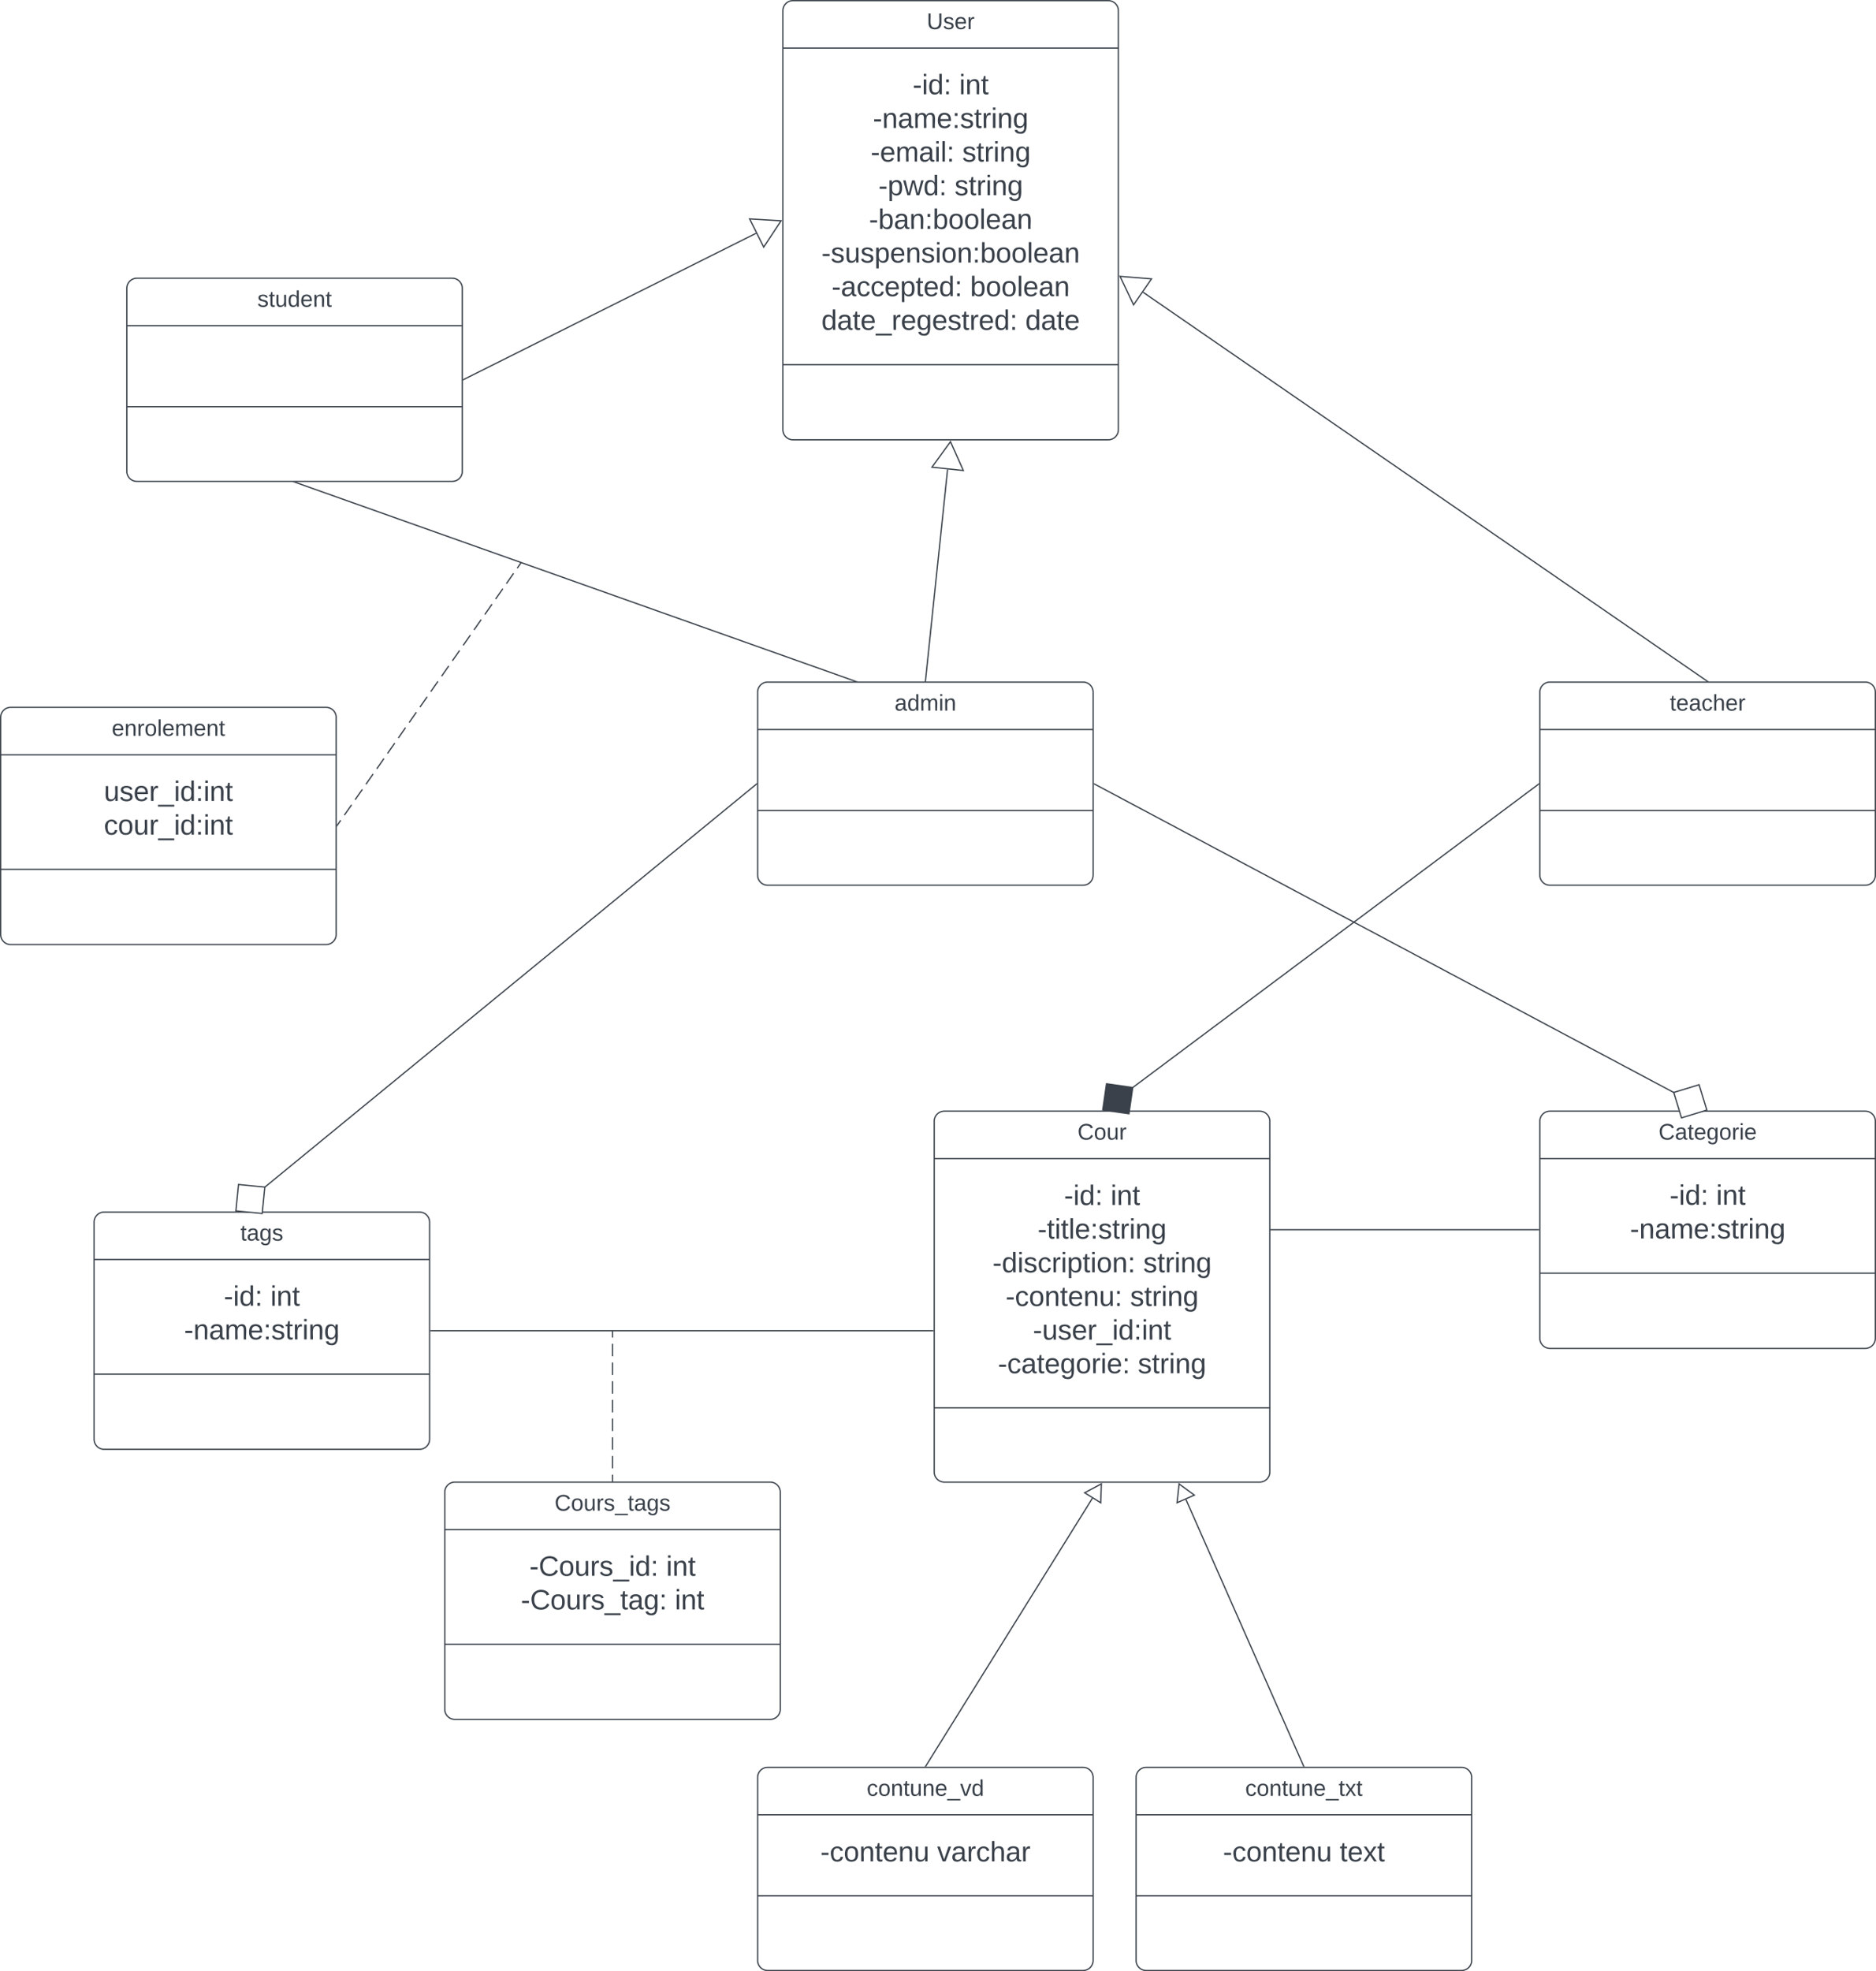 <svg xmlns="http://www.w3.org/2000/svg" xmlns:xlink="http://www.w3.org/1999/xlink" xmlns:lucid="lucid" width="1486.94" height="1562"><g transform="translate(-259.5 1180.5)" lucid:page-tab-id="0_0"><path d="M0-1500h2000V500H0z" fill="#fff"/><path d="M880-1172a8 8 0 0 1 8-8h249.94a8 8 0 0 1 8 8v332a8 8 0 0 1-8 8H888a8 8 0 0 1-8-8z" stroke="#3a414a" fill="#fff"/><path d="M880-1142.4h265.94M880-891.57h265.94" stroke="#3a414a" fill="none"/><use xlink:href="#a" transform="matrix(1,0,0,1,888,-1172) translate(106.05 14.6)"/><use xlink:href="#b" transform="matrix(1,0,0,1,892,-1134.4) translate(90.846 28.611)"/><use xlink:href="#c" transform="matrix(1,0,0,1,892,-1134.4) translate(127.759 28.611)"/><use xlink:href="#d" transform="matrix(1,0,0,1,892,-1134.4) translate(59.395 55.278)"/><use xlink:href="#e" transform="matrix(1,0,0,1,892,-1134.4) translate(57.605 81.944)"/><use xlink:href="#f" transform="matrix(1,0,0,1,892,-1134.4) translate(130.198 81.944)"/><use xlink:href="#g" transform="matrix(1,0,0,1,892,-1134.4) translate(63.716 108.611)"/><use xlink:href="#f" transform="matrix(1,0,0,1,892,-1134.4) translate(124.086 108.611)"/><use xlink:href="#h" transform="matrix(1,0,0,1,892,-1134.4) translate(56.247 135.278)"/><use xlink:href="#i" transform="matrix(1,0,0,1,892,-1134.4) translate(18.623 161.944)"/><use xlink:href="#j" transform="matrix(1,0,0,1,892,-1134.4) translate(26.617 188.611)"/><use xlink:href="#k" transform="matrix(1,0,0,1,892,-1134.4) translate(136.432 188.611)"/><use xlink:href="#l" transform="matrix(1,0,0,1,892,-1134.4) translate(18.593 215.278)"/><use xlink:href="#m" transform="matrix(1,0,0,1,892,-1134.4) translate(180.198 215.278)"/><path d="M1000-292a8 8 0 0 1 8-8h249.94a8 8 0 0 1 8 8v278a8 8 0 0 1-8 8H1008a8 8 0 0 1-8-8z" stroke="#3a414a" fill="#fff"/><path d="M1000-262.4h265.94M1000-64.9h265.94" stroke="#3a414a" fill="none"/><use xlink:href="#n" transform="matrix(1,0,0,1,1008,-292) translate(105.55 14.6)"/><use xlink:href="#b" transform="matrix(1,0,0,1,1012,-254.4) translate(90.846 28.778)"/><use xlink:href="#c" transform="matrix(1,0,0,1,1012,-254.4) translate(127.759 28.778)"/><use xlink:href="#o" transform="matrix(1,0,0,1,1012,-254.4) translate(69.92 55.444)"/><use xlink:href="#p" transform="matrix(1,0,0,1,1012,-254.4) translate(34.179 82.111)"/><use xlink:href="#f" transform="matrix(1,0,0,1,1012,-254.4) translate(153.623 82.111)"/><use xlink:href="#q" transform="matrix(1,0,0,1,1012,-254.4) translate(44.549 108.778)"/><use xlink:href="#f" transform="matrix(1,0,0,1,1012,-254.4) translate(143.253 108.778)"/><use xlink:href="#r" transform="matrix(1,0,0,1,1012,-254.4) translate(66.185 135.444)"/><use xlink:href="#s" transform="matrix(1,0,0,1,1012,-254.4) translate(38.438 162.111)"/><use xlink:href="#t" transform="matrix(1,0,0,1,1012,-254.4) translate(149.364 162.111)"/><path d="M612.03 2a8 8 0 0 1 8-8h249.95a8 8 0 0 1 8 8v172a8 8 0 0 1-8 8H620.03a8 8 0 0 1-8-8z" stroke="#3a414a" fill="#fff"/><path d="M612.03 31.6h265.95m-265.95 90.83h265.95" stroke="#3a414a" fill="none"/><use xlink:href="#u" transform="matrix(1,0,0,1,620.035,2) translate(79.05 14.6)"/><use xlink:href="#v" transform="matrix(1,0,0,1,624.035,39.6) translate(55.105 28.611)"/><use xlink:href="#c" transform="matrix(1,0,0,1,624.035,39.6) translate(163.5 28.611)"/><use xlink:href="#w" transform="matrix(1,0,0,1,624.035,39.6) translate(48.284 55.278)"/><use xlink:href="#x" transform="matrix(1,0,0,1,624.035,39.6) translate(170.321 55.278)"/><path d="M334.06-212a8 8 0 0 1 8-8H592a8 8 0 0 1 8 8v172a8 8 0 0 1-8 8H342.06a8 8 0 0 1-8-8z" stroke="#3a414a" fill="#fff"/><path d="M334.06-182.4H600M334.06-91.57H600" stroke="#3a414a" fill="none"/><use xlink:href="#y" transform="matrix(1,0,0,1,342.06,-212) translate(108 14.6)"/><use xlink:href="#b" transform="matrix(1,0,0,1,346.06,-174.4) translate(90.846 28.611)"/><use xlink:href="#c" transform="matrix(1,0,0,1,346.06,-174.4) translate(127.759 28.611)"/><use xlink:href="#z" transform="matrix(1,0,0,1,346.06,-174.4) translate(59.395 55.278)"/><path d="M1480-292a8 8 0 0 1 8-8h249.94a8 8 0 0 1 8 8v172a8 8 0 0 1-8 8H1488a8 8 0 0 1-8-8z" stroke="#3a414a" fill="#fff"/><path d="M1480-262.4h265.94M1480-171.57h265.94" stroke="#3a414a" fill="none"/><use xlink:href="#A" transform="matrix(1,0,0,1,1488,-292) translate(86.075 14.6)"/><use xlink:href="#b" transform="matrix(1,0,0,1,1492,-254.4) translate(90.846 28.611)"/><use xlink:href="#c" transform="matrix(1,0,0,1,1492,-254.4) translate(127.759 28.611)"/><use xlink:href="#z" transform="matrix(1,0,0,1,1492,-254.4) translate(59.395 55.278)"/><path d="M260-612a8 8 0 0 1 8-8h249.94a8 8 0 0 1 8 8v172a8 8 0 0 1-8 8H268a8 8 0 0 1-8-8z" stroke="#3a414a" fill="#fff"/><path d="M260-582.4h265.94M260-491.57h265.94" stroke="#3a414a" fill="none"/><use xlink:href="#B" transform="matrix(1,0,0,1,268,-612) translate(80.075 14.6)"/><use xlink:href="#C" transform="matrix(1,0,0,1,272,-574.4) translate(69.858 28.611)"/><use xlink:href="#D" transform="matrix(1,0,0,1,272,-574.4) translate(69.858 55.278)"/><path d="M1480-632a8 8 0 0 1 8-8h249.94a8 8 0 0 1 8 8v145a8 8 0 0 1-8 8H1488a8 8 0 0 1-8-8z" stroke="#3a414a" fill="#fff"/><path d="M1480-602.4h265.94M1480-538.23h265.94" stroke="#3a414a" fill="none"/><use xlink:href="#E" transform="matrix(1,0,0,1,1488,-632) translate(95.025 14.6)"/><path d="M860-632a8 8 0 0 1 8-8h249.94a8 8 0 0 1 8 8v145a8 8 0 0 1-8 8H868a8 8 0 0 1-8-8z" stroke="#3a414a" fill="#fff"/><path d="M860-602.4h265.94M860-538.23h265.94" stroke="#3a414a" fill="none"/><use xlink:href="#F" transform="matrix(1,0,0,1,868,-632) translate(100.55 14.6)"/><path d="M360-952a8 8 0 0 1 8-8h249.94a8 8 0 0 1 8 8v145a8 8 0 0 1-8 8H368a8 8 0 0 1-8-8z" stroke="#3a414a" fill="#fff"/><path d="M360-922.4h265.94M360-858.23h265.94" stroke="#3a414a" fill="none"/><use xlink:href="#G" transform="matrix(1,0,0,1,368,-952) translate(95.5 14.6)"/><path d="M860 228a8 8 0 0 1 8-8h249.94a8 8 0 0 1 8 8v145a8 8 0 0 1-8 8H868a8 8 0 0 1-8-8z" stroke="#3a414a" fill="#fff"/><path d="M860 257.6h265.94M860 321.77h265.94" stroke="#3a414a" fill="none"/><use xlink:href="#H" transform="matrix(1,0,0,1,868,228) translate(78.5 14.6)"/><use xlink:href="#I" transform="matrix(1,0,0,1,872,265.6) translate(37.759 28.944)"/><use xlink:href="#J" transform="matrix(1,0,0,1,872,265.6) translate(130.29 28.944)"/><path d="M1160 228a8 8 0 0 1 8-8h249.94a8 8 0 0 1 8 8v145a8 8 0 0 1-8 8H1168a8 8 0 0 1-8-8z" stroke="#3a414a" fill="#fff"/><path d="M1160 257.6h265.94M1160 321.77h265.94" stroke="#3a414a" fill="none"/><use xlink:href="#K" transform="matrix(1,0,0,1,1168,228) translate(78.5 14.6)"/><use xlink:href="#I" transform="matrix(1,0,0,1,1172,265.6) translate(56.833 28.944)"/><use xlink:href="#L" transform="matrix(1,0,0,1,1172,265.6) translate(149.364 28.944)"/><path d="M626.9-879.72l231.9-115.93" stroke="#3a414a" fill="none"/><path d="M627.1-879.3l-.66.33v-1.06l.25-.12z" stroke="#3a414a" stroke-width=".05" fill="#3a414a"/><path d="M878.6-1005.55l-13.77 20.86-11.18-22.35z" stroke="#3a414a" fill="#fff"/><path d="M493.44-798.33l443.9 157.66" stroke="#3a414a" fill="none"/><path d="M493.3-797.88l-1.75-.62h1.96zM939.23-640.5h-1.96l.22-.62z" stroke="#3a414a" stroke-width=".05" fill="#3a414a"/><path d="M526.73-526.4l2.85-4.1m2.86-4.06l5.7-8.15m2.86-4.1l5.7-8.14m2.86-4.08l5.7-8.15m2.87-4.08l5.7-8.15m2.86-4.07l5.7-8.16m2.86-4.07l5.7-8.15m2.86-4.08l5.7-8.15m2.86-4.08l5.7-8.15m2.87-4.1l5.7-8.14m2.86-4.08l5.72-8.15m2.86-4.07l5.7-8.16m2.86-4.07l5.7-8.15m2.86-4.08l5.7-8.15m2.87-4.08l5.7-8.15m2.86-4.08l5.7-8.15m2.87-4.08l5.7-8.16m2.86-4.07l2.85-4.1" stroke="#3a414a" fill="none"/><path d="M527.12-526.15l-.68.98v-1.46z" stroke="#3a414a" stroke-width=".05" fill="#3a414a"/><path d="M672.3-734.28l.3-.42M993.02-641l17.54-167.48" stroke="#3a414a" fill="none"/><path d="M993.5-640.96l-.05.46h-.96l.05-.56z" stroke="#3a414a" stroke-width=".05" fill="#3a414a"/><path d="M1012.87-830.5l10.17 22.83-24.86-2.6z" stroke="#3a414a" fill="#fff"/><path d="M1612.56-640.78L1165.5-948.93" stroke="#3a414a" fill="none"/><path d="M1613.8-640.5h-1.45l.47-.68z" stroke="#3a414a" stroke-width=".05" fill="#3a414a"/><path d="M1147.26-961.5l24.92 2-14.2 20.58z" stroke="#3a414a" fill="#fff"/><path d="M859.1-559.18L469.4-239.76" stroke="#3a414a" fill="none"/><path d="M859.5-558.9l-.1.1-.6-.74.7-.57z" stroke="#3a414a" stroke-width=".05" fill="#3a414a"/><path d="M446.44-220.95l20.9 2.07 2.07-20.9-20.88-2.07z" stroke="#3a414a" fill="#fff"/><path d="M1479.1-559.2l-321.8 240.52" stroke="#3a414a" fill="none"/><path d="M1479.5-558.9l-.13.1-.56-.77.7-.52z" stroke="#3a414a" stroke-width=".05" fill="#3a414a"/><path d="M1133.54-300.92l20.78 3 3-20.78-20.78-3z" stroke="#3a414a" fill="#3a414a"/><path d="M601-126h398" stroke="#3a414a" fill="none"/><path d="M601-125.53h-.5v-.94h.5zM999.5-125.53h-.5v-.94h.5z" stroke="#3a414a" stroke-width=".05" fill="#3a414a"/><path d="M745-7v-4.94m0-4.94v-9.87m0-4.94v-9.86m0-4.94v-9.88m0-4.93v-9.9m0-4.92V-86m0-4.94v-9.87m0-4.95v-9.88m0-4.93v-4.94" stroke="#3a414a" fill="none"/><path d="M745.48-6.5h-.95V-7h.95z" stroke="#3a414a" stroke-width=".05" fill="#3a414a"/><path d="M745-125.5v-.5M993.23 219.08L1125.33 6.8" stroke="#3a414a" fill="none"/><path d="M993.64 219.32l-.1.18h-1.13l.44-.7z" stroke="#3a414a" stroke-width=".05" fill="#3a414a"/><path d="M1132.44-4.65l-.5 15-12.73-7.93z" stroke="#3a414a" fill="#fff"/><path d="M1292.77 219.04L1199.5 7.76" stroke="#3a414a" fill="none"/><path d="M1293.5 219.5h-1.05l-.12-.28.87-.38z" stroke="#3a414a" stroke-width=".05" fill="#3a414a"/><path d="M1194.05-4.6l12.1 8.87-13.72 6.06z" stroke="#3a414a" fill="#fff"/><path d="M1126.88-559.26l459.28 244.5" stroke="#3a414a" fill="none"/><path d="M1127.12-559.68l-.45.84-.23-.12v-1.08z" stroke="#3a414a" stroke-width=".05" fill="#3a414a"/><path d="M1612.35-300.83l-6.13-20.1-20.1 6.14 6.14 20.1z" stroke="#3a414a" fill="#fff"/><path d="M1479-206h-212.06" stroke="#3a414a" fill="none"/><path d="M1479.5-205.53h-.5v-.94h.5zM1266.95-205.53h-.5v-.94h.5z" stroke="#3a414a" stroke-width=".05" fill="#3a414a"/><defs><path fill="#3a414a" d="M232-93c-1 65-40 97-104 97C67 4 28-28 28-90v-158h33c8 89-33 224 67 224 102 0 64-133 71-224h33v155" id="M"/><path fill="#3a414a" d="M135-143c-3-34-86-38-87 0 15 53 115 12 119 90S17 21 10-45l28-5c4 36 97 45 98 0-10-56-113-15-118-90-4-57 82-63 122-42 12 7 21 19 24 35" id="N"/><path fill="#3a414a" d="M100-194c63 0 86 42 84 106H49c0 40 14 67 53 68 26 1 43-12 49-29l28 8c-11 28-37 45-77 45C44 4 14-33 15-96c1-61 26-98 85-98zm52 81c6-60-76-77-97-28-3 7-6 17-6 28h103" id="O"/><path fill="#3a414a" d="M114-163C36-179 61-72 57 0H25l-1-190h30c1 12-1 29 2 39 6-27 23-49 58-41v29" id="P"/><g id="a"><use transform="matrix(0.05,0,0,0.05,0,0)" xlink:href="#M"/><use transform="matrix(0.05,0,0,0.05,12.95,0)" xlink:href="#N"/><use transform="matrix(0.05,0,0,0.05,21.95,0)" xlink:href="#O"/><use transform="matrix(0.05,0,0,0.05,31.95,0)" xlink:href="#P"/></g><path fill="#3a414a" d="M16-82v-28h88v28H16" id="Q"/><path fill="#3a414a" d="M24-231v-30h32v30H24zM24 0v-190h32V0H24" id="R"/><path fill="#3a414a" d="M85-194c31 0 48 13 60 33l-1-100h32l1 261h-30c-2-10 0-23-3-31C134-8 116 4 85 4 32 4 16-35 15-94c0-66 23-100 70-100zm9 24c-40 0-46 34-46 75 0 40 6 74 45 74 42 0 51-32 51-76 0-42-9-74-50-73" id="S"/><path fill="#3a414a" d="M33-154v-36h34v36H33zM33 0v-36h34V0H33" id="T"/><g id="b"><use transform="matrix(0.062,0,0,0.062,0,0)" xlink:href="#Q"/><use transform="matrix(0.062,0,0,0.062,7.346,0)" xlink:href="#R"/><use transform="matrix(0.062,0,0,0.062,12.222,0)" xlink:href="#S"/><use transform="matrix(0.062,0,0,0.062,24.568,0)" xlink:href="#T"/></g><path fill="#3a414a" d="M117-194c89-4 53 116 60 194h-32v-121c0-31-8-49-39-48C34-167 62-67 57 0H25l-1-190h30c1 10-1 24 2 32 11-22 29-35 61-36" id="U"/><path fill="#3a414a" d="M59-47c-2 24 18 29 38 22v24C64 9 27 4 27-40v-127H5v-23h24l9-43h21v43h35v23H59v120" id="V"/><g id="c"><use transform="matrix(0.062,0,0,0.062,0,0)" xlink:href="#R"/><use transform="matrix(0.062,0,0,0.062,4.877,0)" xlink:href="#U"/><use transform="matrix(0.062,0,0,0.062,17.222,0)" xlink:href="#V"/></g><path fill="#3a414a" d="M141-36C126-15 110 5 73 4 37 3 15-17 15-53c-1-64 63-63 125-63 3-35-9-54-41-54-24 1-41 7-42 31l-33-3c5-37 33-52 76-52 45 0 72 20 72 64v82c-1 20 7 32 28 27v20c-31 9-61-2-59-35zM48-53c0 20 12 33 32 33 41-3 63-29 60-74-43 2-92-5-92 41" id="W"/><path fill="#3a414a" d="M210-169c-67 3-38 105-44 169h-31v-121c0-29-5-50-35-48C34-165 62-65 56 0H25l-1-190h30c1 10-1 24 2 32 10-44 99-50 107 0 11-21 27-35 58-36 85-2 47 119 55 194h-31v-121c0-29-5-49-35-48" id="X"/><path fill="#3a414a" d="M177-190C167-65 218 103 67 71c-23-6-38-20-44-43l32-5c15 47 100 32 89-28v-30C133-14 115 1 83 1 29 1 15-40 15-95c0-56 16-97 71-98 29-1 48 16 59 35 1-10 0-23 2-32h30zM94-22c36 0 50-32 50-73 0-42-14-75-50-75-39 0-46 34-46 75s6 73 46 73" id="Y"/><g id="d"><use transform="matrix(0.062,0,0,0.062,0,0)" xlink:href="#Q"/><use transform="matrix(0.062,0,0,0.062,7.346,0)" xlink:href="#U"/><use transform="matrix(0.062,0,0,0.062,19.691,0)" xlink:href="#W"/><use transform="matrix(0.062,0,0,0.062,32.037,0)" xlink:href="#X"/><use transform="matrix(0.062,0,0,0.062,50.494,0)" xlink:href="#O"/><use transform="matrix(0.062,0,0,0.062,62.84,0)" xlink:href="#T"/><use transform="matrix(0.062,0,0,0.062,69.012,0)" xlink:href="#N"/><use transform="matrix(0.062,0,0,0.062,80.123,0)" xlink:href="#V"/><use transform="matrix(0.062,0,0,0.062,86.296,0)" xlink:href="#P"/><use transform="matrix(0.062,0,0,0.062,93.642,0)" xlink:href="#R"/><use transform="matrix(0.062,0,0,0.062,98.519,0)" xlink:href="#U"/><use transform="matrix(0.062,0,0,0.062,110.864,0)" xlink:href="#Y"/></g><path fill="#3a414a" d="M24 0v-261h32V0H24" id="Z"/><g id="e"><use transform="matrix(0.062,0,0,0.062,0,0)" xlink:href="#Q"/><use transform="matrix(0.062,0,0,0.062,7.346,0)" xlink:href="#O"/><use transform="matrix(0.062,0,0,0.062,19.691,0)" xlink:href="#X"/><use transform="matrix(0.062,0,0,0.062,38.148,0)" xlink:href="#W"/><use transform="matrix(0.062,0,0,0.062,50.494,0)" xlink:href="#R"/><use transform="matrix(0.062,0,0,0.062,55.37,0)" xlink:href="#Z"/><use transform="matrix(0.062,0,0,0.062,60.247,0)" xlink:href="#T"/></g><g id="f"><use transform="matrix(0.062,0,0,0.062,0,0)" xlink:href="#N"/><use transform="matrix(0.062,0,0,0.062,11.111,0)" xlink:href="#V"/><use transform="matrix(0.062,0,0,0.062,17.284,0)" xlink:href="#P"/><use transform="matrix(0.062,0,0,0.062,24.63,0)" xlink:href="#R"/><use transform="matrix(0.062,0,0,0.062,29.506,0)" xlink:href="#U"/><use transform="matrix(0.062,0,0,0.062,41.852,0)" xlink:href="#Y"/></g><path fill="#3a414a" d="M115-194c55 1 70 41 70 98S169 2 115 4C84 4 66-9 55-30l1 105H24l-1-265h31l2 30c10-21 28-34 59-34zm-8 174c40 0 45-34 45-75s-6-73-45-74c-42 0-51 32-51 76 0 43 10 73 51 73" id="aa"/><path fill="#3a414a" d="M206 0h-36l-40-164L89 0H53L-1-190h32L70-26l43-164h34l41 164 42-164h31" id="ab"/><g id="g"><use transform="matrix(0.062,0,0,0.062,0,0)" xlink:href="#Q"/><use transform="matrix(0.062,0,0,0.062,7.346,0)" xlink:href="#aa"/><use transform="matrix(0.062,0,0,0.062,19.691,0)" xlink:href="#ab"/><use transform="matrix(0.062,0,0,0.062,35.679,0)" xlink:href="#S"/><use transform="matrix(0.062,0,0,0.062,48.025,0)" xlink:href="#T"/></g><path fill="#3a414a" d="M115-194c53 0 69 39 70 98 0 66-23 100-70 100C84 3 66-7 56-30L54 0H23l1-261h32v101c10-23 28-34 59-34zm-8 174c40 0 45-34 45-75 0-40-5-75-45-74-42 0-51 32-51 76 0 43 10 73 51 73" id="ac"/><path fill="#3a414a" d="M100-194c62-1 85 37 85 99 1 63-27 99-86 99S16-35 15-95c0-66 28-99 85-99zM99-20c44 1 53-31 53-75 0-43-8-75-51-75s-53 32-53 75 10 74 51 75" id="ad"/><g id="h"><use transform="matrix(0.062,0,0,0.062,0,0)" xlink:href="#Q"/><use transform="matrix(0.062,0,0,0.062,7.346,0)" xlink:href="#ac"/><use transform="matrix(0.062,0,0,0.062,19.691,0)" xlink:href="#W"/><use transform="matrix(0.062,0,0,0.062,32.037,0)" xlink:href="#U"/><use transform="matrix(0.062,0,0,0.062,44.383,0)" xlink:href="#T"/><use transform="matrix(0.062,0,0,0.062,50.556,0)" xlink:href="#ac"/><use transform="matrix(0.062,0,0,0.062,62.901,0)" xlink:href="#ad"/><use transform="matrix(0.062,0,0,0.062,75.247,0)" xlink:href="#ad"/><use transform="matrix(0.062,0,0,0.062,87.593,0)" xlink:href="#Z"/><use transform="matrix(0.062,0,0,0.062,92.469,0)" xlink:href="#O"/><use transform="matrix(0.062,0,0,0.062,104.815,0)" xlink:href="#W"/><use transform="matrix(0.062,0,0,0.062,117.16,0)" xlink:href="#U"/></g><path fill="#3a414a" d="M84 4C-5 8 30-112 23-190h32v120c0 31 7 50 39 49 72-2 45-101 50-169h31l1 190h-30c-1-10 1-25-2-33-11 22-28 36-60 37" id="ae"/><g id="i"><use transform="matrix(0.062,0,0,0.062,0,0)" xlink:href="#Q"/><use transform="matrix(0.062,0,0,0.062,7.346,0)" xlink:href="#N"/><use transform="matrix(0.062,0,0,0.062,18.457,0)" xlink:href="#ae"/><use transform="matrix(0.062,0,0,0.062,30.802,0)" xlink:href="#N"/><use transform="matrix(0.062,0,0,0.062,41.914,0)" xlink:href="#aa"/><use transform="matrix(0.062,0,0,0.062,54.259,0)" xlink:href="#O"/><use transform="matrix(0.062,0,0,0.062,66.605,0)" xlink:href="#U"/><use transform="matrix(0.062,0,0,0.062,78.951,0)" xlink:href="#N"/><use transform="matrix(0.062,0,0,0.062,90.062,0)" xlink:href="#R"/><use transform="matrix(0.062,0,0,0.062,94.938,0)" xlink:href="#ad"/><use transform="matrix(0.062,0,0,0.062,107.284,0)" xlink:href="#U"/><use transform="matrix(0.062,0,0,0.062,119.63,0)" xlink:href="#T"/><use transform="matrix(0.062,0,0,0.062,125.802,0)" xlink:href="#ac"/><use transform="matrix(0.062,0,0,0.062,138.148,0)" xlink:href="#ad"/><use transform="matrix(0.062,0,0,0.062,150.494,0)" xlink:href="#ad"/><use transform="matrix(0.062,0,0,0.062,162.84,0)" xlink:href="#Z"/><use transform="matrix(0.062,0,0,0.062,167.716,0)" xlink:href="#O"/><use transform="matrix(0.062,0,0,0.062,180.062,0)" xlink:href="#W"/><use transform="matrix(0.062,0,0,0.062,192.407,0)" xlink:href="#U"/></g><path fill="#3a414a" d="M96-169c-40 0-48 33-48 73s9 75 48 75c24 0 41-14 43-38l32 2c-6 37-31 61-74 61-59 0-76-41-82-99-10-93 101-131 147-64 4 7 5 14 7 22l-32 3c-4-21-16-35-41-35" id="af"/><g id="j"><use transform="matrix(0.062,0,0,0.062,0,0)" xlink:href="#Q"/><use transform="matrix(0.062,0,0,0.062,7.346,0)" xlink:href="#W"/><use transform="matrix(0.062,0,0,0.062,19.691,0)" xlink:href="#af"/><use transform="matrix(0.062,0,0,0.062,30.802,0)" xlink:href="#af"/><use transform="matrix(0.062,0,0,0.062,41.914,0)" xlink:href="#O"/><use transform="matrix(0.062,0,0,0.062,54.259,0)" xlink:href="#aa"/><use transform="matrix(0.062,0,0,0.062,66.605,0)" xlink:href="#V"/><use transform="matrix(0.062,0,0,0.062,72.778,0)" xlink:href="#O"/><use transform="matrix(0.062,0,0,0.062,85.123,0)" xlink:href="#S"/><use transform="matrix(0.062,0,0,0.062,97.469,0)" xlink:href="#T"/></g><g id="k"><use transform="matrix(0.062,0,0,0.062,0,0)" xlink:href="#ac"/><use transform="matrix(0.062,0,0,0.062,12.346,0)" xlink:href="#ad"/><use transform="matrix(0.062,0,0,0.062,24.691,0)" xlink:href="#ad"/><use transform="matrix(0.062,0,0,0.062,37.037,0)" xlink:href="#Z"/><use transform="matrix(0.062,0,0,0.062,41.914,0)" xlink:href="#O"/><use transform="matrix(0.062,0,0,0.062,54.259,0)" xlink:href="#W"/><use transform="matrix(0.062,0,0,0.062,66.605,0)" xlink:href="#U"/></g><path fill="#3a414a" d="M-5 72V49h209v23H-5" id="ag"/><g id="l"><use transform="matrix(0.062,0,0,0.062,0,0)" xlink:href="#S"/><use transform="matrix(0.062,0,0,0.062,12.346,0)" xlink:href="#W"/><use transform="matrix(0.062,0,0,0.062,24.691,0)" xlink:href="#V"/><use transform="matrix(0.062,0,0,0.062,30.864,0)" xlink:href="#O"/><use transform="matrix(0.062,0,0,0.062,43.21,0)" xlink:href="#ag"/><use transform="matrix(0.062,0,0,0.062,55.556,0)" xlink:href="#P"/><use transform="matrix(0.062,0,0,0.062,62.901,0)" xlink:href="#O"/><use transform="matrix(0.062,0,0,0.062,75.247,0)" xlink:href="#Y"/><use transform="matrix(0.062,0,0,0.062,87.593,0)" xlink:href="#O"/><use transform="matrix(0.062,0,0,0.062,99.938,0)" xlink:href="#N"/><use transform="matrix(0.062,0,0,0.062,111.049,0)" xlink:href="#V"/><use transform="matrix(0.062,0,0,0.062,117.222,0)" xlink:href="#P"/><use transform="matrix(0.062,0,0,0.062,124.568,0)" xlink:href="#O"/><use transform="matrix(0.062,0,0,0.062,136.914,0)" xlink:href="#S"/><use transform="matrix(0.062,0,0,0.062,149.259,0)" xlink:href="#T"/></g><g id="m"><use transform="matrix(0.062,0,0,0.062,0,0)" xlink:href="#S"/><use transform="matrix(0.062,0,0,0.062,12.346,0)" xlink:href="#W"/><use transform="matrix(0.062,0,0,0.062,24.691,0)" xlink:href="#V"/><use transform="matrix(0.062,0,0,0.062,30.864,0)" xlink:href="#O"/></g><path fill="#3a414a" d="M212-179c-10-28-35-45-73-45-59 0-87 40-87 99 0 60 29 101 89 101 43 0 62-24 78-52l27 14C228-24 195 4 139 4 59 4 22-46 18-125c-6-104 99-153 187-111 19 9 31 26 39 46" id="ah"/><g id="n"><use transform="matrix(0.05,0,0,0.05,0,0)" xlink:href="#ah"/><use transform="matrix(0.05,0,0,0.05,12.95,0)" xlink:href="#ad"/><use transform="matrix(0.05,0,0,0.05,22.95,0)" xlink:href="#ae"/><use transform="matrix(0.05,0,0,0.05,32.95,0)" xlink:href="#P"/></g><g id="o"><use transform="matrix(0.062,0,0,0.062,0,0)" xlink:href="#Q"/><use transform="matrix(0.062,0,0,0.062,7.346,0)" xlink:href="#V"/><use transform="matrix(0.062,0,0,0.062,13.519,0)" xlink:href="#R"/><use transform="matrix(0.062,0,0,0.062,18.395,0)" xlink:href="#V"/><use transform="matrix(0.062,0,0,0.062,24.568,0)" xlink:href="#Z"/><use transform="matrix(0.062,0,0,0.062,29.444,0)" xlink:href="#O"/><use transform="matrix(0.062,0,0,0.062,41.79,0)" xlink:href="#T"/><use transform="matrix(0.062,0,0,0.062,47.963,0)" xlink:href="#N"/><use transform="matrix(0.062,0,0,0.062,59.074,0)" xlink:href="#V"/><use transform="matrix(0.062,0,0,0.062,65.247,0)" xlink:href="#P"/><use transform="matrix(0.062,0,0,0.062,72.593,0)" xlink:href="#R"/><use transform="matrix(0.062,0,0,0.062,77.469,0)" xlink:href="#U"/><use transform="matrix(0.062,0,0,0.062,89.815,0)" xlink:href="#Y"/></g><g id="p"><use transform="matrix(0.062,0,0,0.062,0,0)" xlink:href="#Q"/><use transform="matrix(0.062,0,0,0.062,7.346,0)" xlink:href="#S"/><use transform="matrix(0.062,0,0,0.062,19.691,0)" xlink:href="#R"/><use transform="matrix(0.062,0,0,0.062,24.568,0)" xlink:href="#N"/><use transform="matrix(0.062,0,0,0.062,35.679,0)" xlink:href="#af"/><use transform="matrix(0.062,0,0,0.062,46.79,0)" xlink:href="#P"/><use transform="matrix(0.062,0,0,0.062,54.136,0)" xlink:href="#R"/><use transform="matrix(0.062,0,0,0.062,59.012,0)" xlink:href="#aa"/><use transform="matrix(0.062,0,0,0.062,71.358,0)" xlink:href="#V"/><use transform="matrix(0.062,0,0,0.062,77.531,0)" xlink:href="#R"/><use transform="matrix(0.062,0,0,0.062,82.407,0)" xlink:href="#ad"/><use transform="matrix(0.062,0,0,0.062,94.753,0)" xlink:href="#U"/><use transform="matrix(0.062,0,0,0.062,107.099,0)" xlink:href="#T"/></g><g id="q"><use transform="matrix(0.062,0,0,0.062,0,0)" xlink:href="#Q"/><use transform="matrix(0.062,0,0,0.062,7.346,0)" xlink:href="#af"/><use transform="matrix(0.062,0,0,0.062,18.457,0)" xlink:href="#ad"/><use transform="matrix(0.062,0,0,0.062,30.802,0)" xlink:href="#U"/><use transform="matrix(0.062,0,0,0.062,43.148,0)" xlink:href="#V"/><use transform="matrix(0.062,0,0,0.062,49.321,0)" xlink:href="#O"/><use transform="matrix(0.062,0,0,0.062,61.667,0)" xlink:href="#U"/><use transform="matrix(0.062,0,0,0.062,74.012,0)" xlink:href="#ae"/><use transform="matrix(0.062,0,0,0.062,86.358,0)" xlink:href="#T"/></g><g id="r"><use transform="matrix(0.062,0,0,0.062,0,0)" xlink:href="#Q"/><use transform="matrix(0.062,0,0,0.062,7.346,0)" xlink:href="#ae"/><use transform="matrix(0.062,0,0,0.062,19.691,0)" xlink:href="#N"/><use transform="matrix(0.062,0,0,0.062,30.802,0)" xlink:href="#O"/><use transform="matrix(0.062,0,0,0.062,43.148,0)" xlink:href="#P"/><use transform="matrix(0.062,0,0,0.062,50.494,0)" xlink:href="#ag"/><use transform="matrix(0.062,0,0,0.062,62.84,0)" xlink:href="#R"/><use transform="matrix(0.062,0,0,0.062,67.716,0)" xlink:href="#S"/><use transform="matrix(0.062,0,0,0.062,80.062,0)" xlink:href="#T"/><use transform="matrix(0.062,0,0,0.062,86.235,0)" xlink:href="#R"/><use transform="matrix(0.062,0,0,0.062,91.111,0)" xlink:href="#U"/><use transform="matrix(0.062,0,0,0.062,103.457,0)" xlink:href="#V"/></g><g id="s"><use transform="matrix(0.062,0,0,0.062,0,0)" xlink:href="#Q"/><use transform="matrix(0.062,0,0,0.062,7.346,0)" xlink:href="#af"/><use transform="matrix(0.062,0,0,0.062,18.457,0)" xlink:href="#W"/><use transform="matrix(0.062,0,0,0.062,30.802,0)" xlink:href="#V"/><use transform="matrix(0.062,0,0,0.062,36.975,0)" xlink:href="#O"/><use transform="matrix(0.062,0,0,0.062,49.321,0)" xlink:href="#Y"/><use transform="matrix(0.062,0,0,0.062,61.667,0)" xlink:href="#ad"/><use transform="matrix(0.062,0,0,0.062,74.012,0)" xlink:href="#P"/><use transform="matrix(0.062,0,0,0.062,81.358,0)" xlink:href="#R"/><use transform="matrix(0.062,0,0,0.062,86.235,0)" xlink:href="#O"/><use transform="matrix(0.062,0,0,0.062,98.58,0)" xlink:href="#T"/></g><g id="t"><use transform="matrix(0.062,0,0,0.062,0,0)" xlink:href="#N"/><use transform="matrix(0.062,0,0,0.062,11.111,0)" xlink:href="#V"/><use transform="matrix(0.062,0,0,0.062,17.284,0)" xlink:href="#P"/><use transform="matrix(0.062,0,0,0.062,24.63,0)" xlink:href="#R"/><use transform="matrix(0.062,0,0,0.062,29.506,0)" xlink:href="#U"/><use transform="matrix(0.062,0,0,0.062,41.852,0)" xlink:href="#Y"/></g><g id="u"><use transform="matrix(0.05,0,0,0.05,0,0)" xlink:href="#ah"/><use transform="matrix(0.05,0,0,0.05,12.95,0)" xlink:href="#ad"/><use transform="matrix(0.05,0,0,0.05,22.95,0)" xlink:href="#ae"/><use transform="matrix(0.05,0,0,0.05,32.95,0)" xlink:href="#P"/><use transform="matrix(0.05,0,0,0.05,38.9,0)" xlink:href="#N"/><use transform="matrix(0.05,0,0,0.05,47.9,0)" xlink:href="#ag"/><use transform="matrix(0.05,0,0,0.05,57.9,0)" xlink:href="#V"/><use transform="matrix(0.05,0,0,0.05,62.9,0)" xlink:href="#W"/><use transform="matrix(0.05,0,0,0.05,72.9,0)" xlink:href="#Y"/><use transform="matrix(0.05,0,0,0.05,82.9,0)" xlink:href="#N"/></g><g id="v"><use transform="matrix(0.062,0,0,0.062,0,0)" xlink:href="#Q"/><use transform="matrix(0.062,0,0,0.062,7.346,0)" xlink:href="#ah"/><use transform="matrix(0.062,0,0,0.062,23.333,0)" xlink:href="#ad"/><use transform="matrix(0.062,0,0,0.062,35.679,0)" xlink:href="#ae"/><use transform="matrix(0.062,0,0,0.062,48.025,0)" xlink:href="#P"/><use transform="matrix(0.062,0,0,0.062,55.37,0)" xlink:href="#N"/><use transform="matrix(0.062,0,0,0.062,66.481,0)" xlink:href="#ag"/><use transform="matrix(0.062,0,0,0.062,78.827,0)" xlink:href="#R"/><use transform="matrix(0.062,0,0,0.062,83.704,0)" xlink:href="#S"/><use transform="matrix(0.062,0,0,0.062,96.049,0)" xlink:href="#T"/></g><g id="w"><use transform="matrix(0.062,0,0,0.062,0,0)" xlink:href="#Q"/><use transform="matrix(0.062,0,0,0.062,7.346,0)" xlink:href="#ah"/><use transform="matrix(0.062,0,0,0.062,23.333,0)" xlink:href="#ad"/><use transform="matrix(0.062,0,0,0.062,35.679,0)" xlink:href="#ae"/><use transform="matrix(0.062,0,0,0.062,48.025,0)" xlink:href="#P"/><use transform="matrix(0.062,0,0,0.062,55.37,0)" xlink:href="#N"/><use transform="matrix(0.062,0,0,0.062,66.481,0)" xlink:href="#ag"/><use transform="matrix(0.062,0,0,0.062,78.827,0)" xlink:href="#V"/><use transform="matrix(0.062,0,0,0.062,85,0)" xlink:href="#W"/><use transform="matrix(0.062,0,0,0.062,97.346,0)" xlink:href="#Y"/><use transform="matrix(0.062,0,0,0.062,109.691,0)" xlink:href="#T"/></g><g id="x"><use transform="matrix(0.062,0,0,0.062,0,0)" xlink:href="#R"/><use transform="matrix(0.062,0,0,0.062,4.877,0)" xlink:href="#U"/><use transform="matrix(0.062,0,0,0.062,17.222,0)" xlink:href="#V"/></g><g id="y"><use transform="matrix(0.05,0,0,0.05,0,0)" xlink:href="#V"/><use transform="matrix(0.05,0,0,0.05,5,0)" xlink:href="#W"/><use transform="matrix(0.05,0,0,0.05,15,0)" xlink:href="#Y"/><use transform="matrix(0.05,0,0,0.05,25,0)" xlink:href="#N"/></g><g id="z"><use transform="matrix(0.062,0,0,0.062,0,0)" xlink:href="#Q"/><use transform="matrix(0.062,0,0,0.062,7.346,0)" xlink:href="#U"/><use transform="matrix(0.062,0,0,0.062,19.691,0)" xlink:href="#W"/><use transform="matrix(0.062,0,0,0.062,32.037,0)" xlink:href="#X"/><use transform="matrix(0.062,0,0,0.062,50.494,0)" xlink:href="#O"/><use transform="matrix(0.062,0,0,0.062,62.84,0)" xlink:href="#T"/><use transform="matrix(0.062,0,0,0.062,69.012,0)" xlink:href="#N"/><use transform="matrix(0.062,0,0,0.062,80.123,0)" xlink:href="#V"/><use transform="matrix(0.062,0,0,0.062,86.296,0)" xlink:href="#P"/><use transform="matrix(0.062,0,0,0.062,93.642,0)" xlink:href="#R"/><use transform="matrix(0.062,0,0,0.062,98.519,0)" xlink:href="#U"/><use transform="matrix(0.062,0,0,0.062,110.864,0)" xlink:href="#Y"/></g><g id="A"><use transform="matrix(0.05,0,0,0.05,0,0)" xlink:href="#ah"/><use transform="matrix(0.05,0,0,0.05,12.95,0)" xlink:href="#W"/><use transform="matrix(0.05,0,0,0.05,22.95,0)" xlink:href="#V"/><use transform="matrix(0.05,0,0,0.05,27.95,0)" xlink:href="#O"/><use transform="matrix(0.05,0,0,0.05,37.95,0)" xlink:href="#Y"/><use transform="matrix(0.05,0,0,0.05,47.95,0)" xlink:href="#ad"/><use transform="matrix(0.05,0,0,0.05,57.95,0)" xlink:href="#P"/><use transform="matrix(0.05,0,0,0.05,63.9,0)" xlink:href="#R"/><use transform="matrix(0.05,0,0,0.05,67.85,0)" xlink:href="#O"/></g><g id="B"><use transform="matrix(0.05,0,0,0.05,0,0)" xlink:href="#O"/><use transform="matrix(0.05,0,0,0.05,10,0)" xlink:href="#U"/><use transform="matrix(0.05,0,0,0.05,20,0)" xlink:href="#P"/><use transform="matrix(0.05,0,0,0.05,25.95,0)" xlink:href="#ad"/><use transform="matrix(0.05,0,0,0.05,35.95,0)" xlink:href="#Z"/><use transform="matrix(0.05,0,0,0.05,39.9,0)" xlink:href="#O"/><use transform="matrix(0.05,0,0,0.05,49.9,0)" xlink:href="#X"/><use transform="matrix(0.05,0,0,0.05,64.85,0)" xlink:href="#O"/><use transform="matrix(0.05,0,0,0.05,74.85,0)" xlink:href="#U"/><use transform="matrix(0.05,0,0,0.05,84.85,0)" xlink:href="#V"/></g><g id="C"><use transform="matrix(0.062,0,0,0.062,0,0)" xlink:href="#ae"/><use transform="matrix(0.062,0,0,0.062,12.346,0)" xlink:href="#N"/><use transform="matrix(0.062,0,0,0.062,23.457,0)" xlink:href="#O"/><use transform="matrix(0.062,0,0,0.062,35.802,0)" xlink:href="#P"/><use transform="matrix(0.062,0,0,0.062,43.148,0)" xlink:href="#ag"/><use transform="matrix(0.062,0,0,0.062,55.494,0)" xlink:href="#R"/><use transform="matrix(0.062,0,0,0.062,60.37,0)" xlink:href="#S"/><use transform="matrix(0.062,0,0,0.062,72.716,0)" xlink:href="#T"/><use transform="matrix(0.062,0,0,0.062,78.889,0)" xlink:href="#R"/><use transform="matrix(0.062,0,0,0.062,83.765,0)" xlink:href="#U"/><use transform="matrix(0.062,0,0,0.062,96.111,0)" xlink:href="#V"/></g><g id="D"><use transform="matrix(0.062,0,0,0.062,0,0)" xlink:href="#af"/><use transform="matrix(0.062,0,0,0.062,11.111,0)" xlink:href="#ad"/><use transform="matrix(0.062,0,0,0.062,23.457,0)" xlink:href="#ae"/><use transform="matrix(0.062,0,0,0.062,35.802,0)" xlink:href="#P"/><use transform="matrix(0.062,0,0,0.062,43.148,0)" xlink:href="#ag"/><use transform="matrix(0.062,0,0,0.062,55.494,0)" xlink:href="#R"/><use transform="matrix(0.062,0,0,0.062,60.37,0)" xlink:href="#S"/><use transform="matrix(0.062,0,0,0.062,72.716,0)" xlink:href="#T"/><use transform="matrix(0.062,0,0,0.062,78.889,0)" xlink:href="#R"/><use transform="matrix(0.062,0,0,0.062,83.765,0)" xlink:href="#U"/><use transform="matrix(0.062,0,0,0.062,96.111,0)" xlink:href="#V"/></g><path fill="#3a414a" d="M106-169C34-169 62-67 57 0H25v-261h32l-1 103c12-21 28-36 61-36 89 0 53 116 60 194h-32v-121c2-32-8-49-39-48" id="ai"/><g id="E"><use transform="matrix(0.05,0,0,0.05,0,0)" xlink:href="#V"/><use transform="matrix(0.05,0,0,0.05,5,0)" xlink:href="#O"/><use transform="matrix(0.05,0,0,0.05,15,0)" xlink:href="#W"/><use transform="matrix(0.05,0,0,0.05,25,0)" xlink:href="#af"/><use transform="matrix(0.05,0,0,0.05,34,0)" xlink:href="#ai"/><use transform="matrix(0.05,0,0,0.05,44,0)" xlink:href="#O"/><use transform="matrix(0.05,0,0,0.05,54,0)" xlink:href="#P"/></g><g id="F"><use transform="matrix(0.05,0,0,0.05,0,0)" xlink:href="#W"/><use transform="matrix(0.05,0,0,0.05,10,0)" xlink:href="#S"/><use transform="matrix(0.05,0,0,0.05,20,0)" xlink:href="#X"/><use transform="matrix(0.05,0,0,0.05,34.95,0)" xlink:href="#R"/><use transform="matrix(0.05,0,0,0.05,38.9,0)" xlink:href="#U"/></g><g id="G"><use transform="matrix(0.05,0,0,0.05,0,0)" xlink:href="#N"/><use transform="matrix(0.05,0,0,0.05,9,0)" xlink:href="#V"/><use transform="matrix(0.05,0,0,0.05,14,0)" xlink:href="#ae"/><use transform="matrix(0.05,0,0,0.05,24,0)" xlink:href="#S"/><use transform="matrix(0.05,0,0,0.05,34,0)" xlink:href="#O"/><use transform="matrix(0.05,0,0,0.05,44,0)" xlink:href="#U"/><use transform="matrix(0.05,0,0,0.05,54,0)" xlink:href="#V"/></g><path fill="#3a414a" d="M108 0H70L1-190h34L89-25l56-165h34" id="aj"/><g id="H"><use transform="matrix(0.05,0,0,0.05,0,0)" xlink:href="#af"/><use transform="matrix(0.05,0,0,0.05,9,0)" xlink:href="#ad"/><use transform="matrix(0.05,0,0,0.05,19,0)" xlink:href="#U"/><use transform="matrix(0.05,0,0,0.05,29,0)" xlink:href="#V"/><use transform="matrix(0.05,0,0,0.05,34,0)" xlink:href="#ae"/><use transform="matrix(0.05,0,0,0.05,44,0)" xlink:href="#U"/><use transform="matrix(0.05,0,0,0.05,54,0)" xlink:href="#O"/><use transform="matrix(0.05,0,0,0.05,64,0)" xlink:href="#ag"/><use transform="matrix(0.05,0,0,0.05,74,0)" xlink:href="#aj"/><use transform="matrix(0.05,0,0,0.05,83,0)" xlink:href="#S"/></g><g id="I"><use transform="matrix(0.062,0,0,0.062,0,0)" xlink:href="#Q"/><use transform="matrix(0.062,0,0,0.062,7.346,0)" xlink:href="#af"/><use transform="matrix(0.062,0,0,0.062,18.457,0)" xlink:href="#ad"/><use transform="matrix(0.062,0,0,0.062,30.802,0)" xlink:href="#U"/><use transform="matrix(0.062,0,0,0.062,43.148,0)" xlink:href="#V"/><use transform="matrix(0.062,0,0,0.062,49.321,0)" xlink:href="#O"/><use transform="matrix(0.062,0,0,0.062,61.667,0)" xlink:href="#U"/><use transform="matrix(0.062,0,0,0.062,74.012,0)" xlink:href="#ae"/></g><g id="J"><use transform="matrix(0.062,0,0,0.062,0,0)" xlink:href="#aj"/><use transform="matrix(0.062,0,0,0.062,11.111,0)" xlink:href="#W"/><use transform="matrix(0.062,0,0,0.062,23.457,0)" xlink:href="#P"/><use transform="matrix(0.062,0,0,0.062,30.802,0)" xlink:href="#af"/><use transform="matrix(0.062,0,0,0.062,41.914,0)" xlink:href="#ai"/><use transform="matrix(0.062,0,0,0.062,54.259,0)" xlink:href="#W"/><use transform="matrix(0.062,0,0,0.062,66.605,0)" xlink:href="#P"/></g><path fill="#3a414a" d="M141 0L90-78 38 0H4l68-98-65-92h35l48 74 47-74h35l-64 92 68 98h-35" id="ak"/><g id="K"><use transform="matrix(0.05,0,0,0.05,0,0)" xlink:href="#af"/><use transform="matrix(0.05,0,0,0.05,9,0)" xlink:href="#ad"/><use transform="matrix(0.05,0,0,0.05,19,0)" xlink:href="#U"/><use transform="matrix(0.05,0,0,0.05,29,0)" xlink:href="#V"/><use transform="matrix(0.05,0,0,0.05,34,0)" xlink:href="#ae"/><use transform="matrix(0.05,0,0,0.05,44,0)" xlink:href="#U"/><use transform="matrix(0.05,0,0,0.05,54,0)" xlink:href="#O"/><use transform="matrix(0.05,0,0,0.05,64,0)" xlink:href="#ag"/><use transform="matrix(0.05,0,0,0.05,74,0)" xlink:href="#V"/><use transform="matrix(0.05,0,0,0.05,79,0)" xlink:href="#ak"/><use transform="matrix(0.05,0,0,0.05,88,0)" xlink:href="#V"/></g><g id="L"><use transform="matrix(0.062,0,0,0.062,0,0)" xlink:href="#V"/><use transform="matrix(0.062,0,0,0.062,6.173,0)" xlink:href="#O"/><use transform="matrix(0.062,0,0,0.062,18.519,0)" xlink:href="#ak"/><use transform="matrix(0.062,0,0,0.062,29.63,0)" xlink:href="#V"/></g></defs></g></svg>